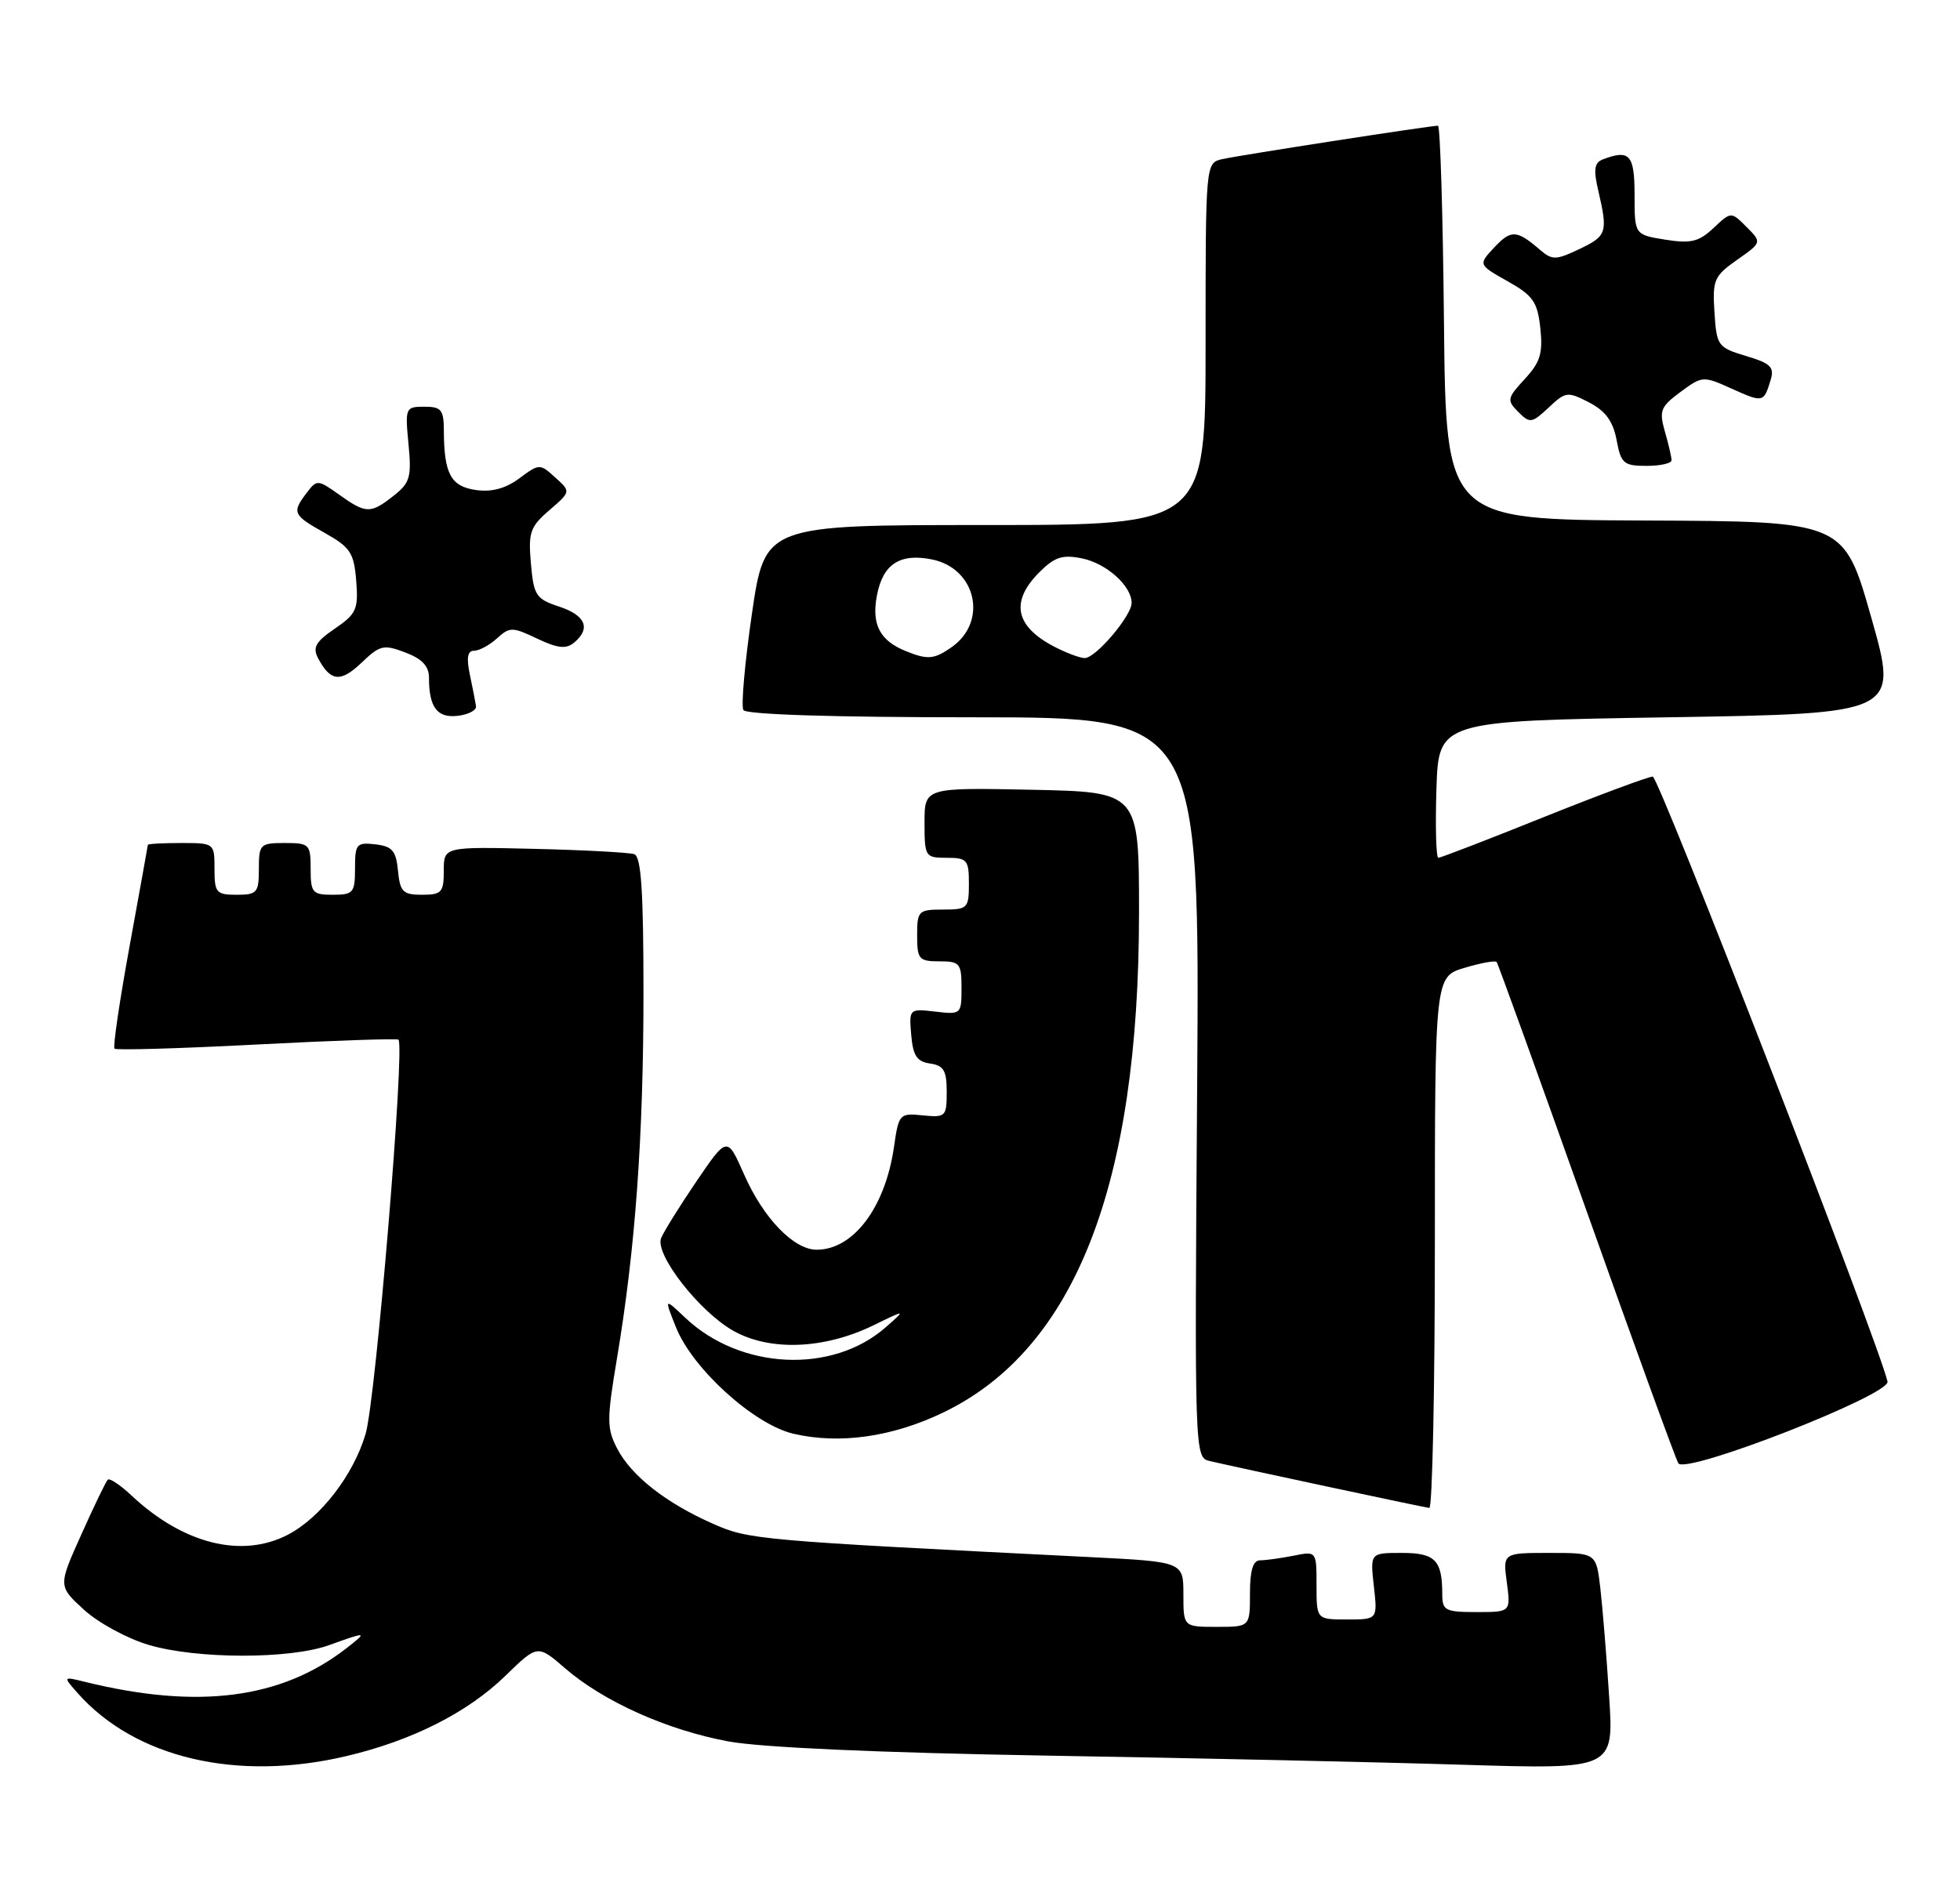 <?xml version="1.0" encoding="UTF-8" standalone="no"?>
<!DOCTYPE svg PUBLIC "-//W3C//DTD SVG 1.1//EN" "http://www.w3.org/Graphics/SVG/1.1/DTD/svg11.dtd" >
<svg xmlns="http://www.w3.org/2000/svg" xmlns:xlink="http://www.w3.org/1999/xlink" version="1.1" viewBox="0 0 265 256">
 <g >
 <path fill="currentColor"
d=" M 46.82 237.48 C 55.70 235.39 63.20 231.60 68.31 226.64 C 72.68 222.38 72.68 222.38 76.41 225.61 C 81.62 230.11 90.19 233.95 98.47 235.49 C 102.91 236.31 118.74 237.02 141.50 237.41 C 161.30 237.74 186.66 238.30 197.85 238.65 C 218.21 239.27 218.21 239.27 217.56 229.39 C 217.21 223.95 216.67 217.36 216.37 214.75 C 215.81 210.00 215.81 210.00 209.50 210.00 C 203.19 210.00 203.19 210.00 203.73 214.00 C 204.26 218.00 204.26 218.00 199.63 218.00 C 195.40 218.00 195.00 217.79 195.00 215.58 C 195.00 210.98 194.04 210.00 189.52 210.00 C 185.25 210.00 185.25 210.00 185.75 214.50 C 186.26 219.00 186.26 219.00 182.13 219.00 C 178.00 219.00 178.00 219.00 178.00 214.38 C 178.00 209.75 178.00 209.75 174.88 210.38 C 173.16 210.72 171.13 211.00 170.38 211.00 C 169.41 211.00 169.00 212.35 169.00 215.50 C 169.00 220.00 169.00 220.00 164.50 220.00 C 160.00 220.00 160.00 220.00 160.00 215.60 C 160.00 211.20 160.00 211.20 147.25 210.56 C 102.25 208.30 101.26 208.21 96.38 206.05 C 90.02 203.24 85.34 199.56 83.44 195.88 C 82.03 193.16 82.03 191.98 83.42 183.68 C 85.90 168.87 87.00 153.74 87.00 134.22 C 87.00 120.49 86.69 115.83 85.75 115.51 C 85.06 115.28 78.99 114.95 72.25 114.79 C 60.00 114.50 60.00 114.50 60.00 117.75 C 60.00 120.68 59.71 121.00 57.06 121.00 C 54.48 121.00 54.09 120.61 53.81 117.75 C 53.55 115.04 53.04 114.45 50.75 114.18 C 48.20 113.89 48.00 114.13 48.00 117.43 C 48.00 120.73 47.77 121.00 45.00 121.00 C 42.24 121.00 42.00 120.72 42.00 117.50 C 42.00 114.17 41.83 114.00 38.50 114.00 C 35.17 114.00 35.00 114.17 35.00 117.50 C 35.00 120.72 34.76 121.00 32.00 121.00 C 29.24 121.00 29.00 120.72 29.00 117.50 C 29.00 114.02 28.98 114.00 24.50 114.00 C 22.02 114.00 19.99 114.11 19.99 114.25 C 19.98 114.39 18.87 120.55 17.52 127.95 C 16.17 135.35 15.25 141.59 15.48 141.81 C 15.71 142.04 24.36 141.79 34.70 141.25 C 45.04 140.71 53.66 140.42 53.87 140.59 C 54.78 141.37 50.80 189.32 49.43 193.91 C 47.78 199.49 43.31 205.27 38.90 207.55 C 32.67 210.78 24.73 208.77 17.76 202.22 C 16.25 200.80 14.82 199.85 14.57 200.10 C 14.32 200.34 12.71 203.68 10.99 207.52 C 7.86 214.49 7.86 214.49 11.35 217.68 C 13.26 219.44 17.20 221.58 20.10 222.44 C 26.62 224.37 39.17 224.39 44.50 222.47 C 49.63 220.62 49.73 220.64 46.88 222.86 C 38.04 229.75 26.79 231.20 11.50 227.44 C 8.50 226.70 8.50 226.70 10.50 228.96 C 18.28 237.74 32.03 240.97 46.82 237.48 Z  M 194.00 168.04 C 194.00 132.08 194.00 132.08 198.01 130.88 C 200.21 130.22 202.17 129.86 202.35 130.09 C 202.54 130.32 207.99 145.41 214.47 163.64 C 220.95 181.87 226.55 197.28 226.92 197.88 C 227.89 199.44 255.60 188.62 255.20 186.83 C 254.10 181.87 224.29 105.04 223.46 105.02 C 222.89 105.01 216.26 107.48 208.72 110.50 C 201.19 113.53 194.77 116.00 194.47 116.00 C 194.17 116.00 194.05 111.84 194.21 106.75 C 194.50 97.50 194.50 97.50 225.60 97.00 C 256.69 96.50 256.69 96.50 253.00 83.50 C 249.31 70.50 249.31 70.50 222.40 70.39 C 195.50 70.27 195.50 70.27 195.23 43.64 C 195.09 28.99 194.72 17.00 194.42 17.00 C 193.35 17.00 167.47 21.01 165.25 21.52 C 163.00 22.04 163.00 22.04 163.00 46.52 C 163.00 71.00 163.00 71.00 133.21 71.00 C 103.42 71.00 103.42 71.00 101.66 83.02 C 100.70 89.63 100.18 95.48 100.51 96.02 C 100.89 96.63 112.77 97.00 131.66 97.00 C 162.21 97.00 162.21 97.00 161.86 147.04 C 161.50 196.41 161.53 197.09 163.50 197.56 C 167.04 198.40 192.47 203.83 193.25 203.92 C 193.66 203.96 194.00 187.82 194.00 168.04 Z  M 127.62 190.97 C 145.36 182.37 154.00 160.25 154.00 123.42 C 154.00 107.10 154.00 107.10 139.50 106.80 C 125.00 106.50 125.00 106.50 125.00 111.25 C 125.00 115.86 125.09 116.00 128.00 116.00 C 130.76 116.00 131.00 116.28 131.00 119.50 C 131.00 122.83 130.83 123.00 127.50 123.00 C 124.17 123.00 124.00 123.17 124.00 126.50 C 124.00 129.72 124.24 130.00 127.00 130.00 C 129.78 130.00 130.00 130.27 130.00 133.61 C 130.00 137.16 129.94 137.21 126.45 136.80 C 122.93 136.39 122.90 136.42 123.20 139.95 C 123.44 142.76 123.97 143.57 125.75 143.82 C 127.59 144.08 128.00 144.77 128.00 147.64 C 128.00 151.00 127.86 151.14 124.76 150.83 C 121.62 150.51 121.51 150.63 120.87 155.10 C 119.70 163.26 115.39 169.00 110.42 169.00 C 107.32 169.00 103.21 164.74 100.60 158.81 C 98.32 153.64 98.32 153.64 94.13 159.80 C 91.83 163.19 89.70 166.63 89.38 167.44 C 88.53 169.65 94.57 177.39 99.16 179.97 C 104.11 182.75 111.44 182.46 118.10 179.22 C 122.50 177.07 122.50 177.07 119.75 179.49 C 112.52 185.84 100.10 185.25 92.65 178.20 C 89.80 175.50 89.80 175.50 91.40 179.50 C 93.64 185.11 101.94 192.63 107.26 193.88 C 113.51 195.35 120.71 194.32 127.62 190.97 Z  M 64.36 95.50 C 64.28 94.95 63.91 93.04 63.53 91.25 C 63.04 88.95 63.21 88.00 64.09 88.00 C 64.78 88.00 66.18 87.25 67.19 86.33 C 68.92 84.76 69.27 84.76 72.63 86.36 C 75.38 87.67 76.53 87.80 77.61 86.91 C 79.92 84.99 79.19 83.22 75.60 82.03 C 72.47 81.00 72.16 80.53 71.78 76.20 C 71.41 72.00 71.68 71.23 74.28 68.99 C 77.19 66.48 77.19 66.48 75.07 64.57 C 72.99 62.68 72.92 62.68 70.21 64.69 C 68.33 66.08 66.46 66.57 64.32 66.26 C 60.95 65.77 60.04 64.08 60.01 58.25 C 60.00 55.41 59.67 55.00 57.37 55.00 C 54.82 55.00 54.76 55.14 55.23 60.04 C 55.66 64.52 55.44 65.30 53.22 67.04 C 50.10 69.50 49.49 69.49 45.85 66.89 C 42.97 64.84 42.84 64.84 41.47 66.64 C 39.44 69.32 39.58 69.64 43.91 72.07 C 47.37 74.01 47.86 74.76 48.16 78.54 C 48.47 82.39 48.19 83.02 45.27 85.01 C 42.65 86.81 42.23 87.56 43.03 89.06 C 44.70 92.18 46.06 92.31 48.88 89.62 C 51.36 87.24 51.87 87.12 54.79 88.23 C 57.06 89.08 58.00 90.08 58.00 91.64 C 58.00 95.65 59.11 97.13 61.88 96.80 C 63.32 96.64 64.44 96.05 64.36 95.50 Z  M 226.00 62.24 C 226.00 61.83 225.60 60.08 225.10 58.36 C 224.30 55.55 224.51 55.00 227.20 53.01 C 230.15 50.83 230.28 50.82 234.11 52.55 C 238.38 54.47 238.46 54.46 239.39 51.41 C 239.93 49.65 239.42 49.14 236.07 48.14 C 232.25 46.99 232.10 46.78 231.80 42.23 C 231.52 37.85 231.75 37.33 234.86 35.14 C 238.22 32.78 238.22 32.78 236.14 30.69 C 234.05 28.60 234.05 28.60 231.67 30.84 C 229.69 32.70 228.61 32.96 225.15 32.41 C 221.00 31.74 221.00 31.74 221.00 26.37 C 221.00 20.91 220.34 20.17 216.70 21.56 C 215.56 22.00 215.42 22.92 216.10 25.81 C 217.41 31.45 217.26 31.91 213.52 33.69 C 210.40 35.18 209.86 35.19 208.27 33.83 C 205.08 31.08 204.32 31.03 202.07 33.42 C 199.85 35.79 199.85 35.79 203.83 38.03 C 207.28 39.97 207.87 40.81 208.26 44.38 C 208.62 47.77 208.25 48.99 206.15 51.26 C 203.76 53.85 203.71 54.13 205.28 55.71 C 206.85 57.28 207.11 57.24 209.38 55.12 C 211.68 52.95 211.94 52.92 214.85 54.42 C 217.07 55.57 218.09 56.96 218.57 59.50 C 219.16 62.68 219.53 63.00 222.61 63.00 C 224.48 63.00 226.00 62.66 226.00 62.24 Z  M 122.47 88.05 C 118.96 86.63 117.82 84.45 118.56 80.55 C 119.35 76.30 121.65 74.78 125.99 75.65 C 131.99 76.85 133.61 84.06 128.66 87.52 C 126.31 89.17 125.42 89.25 122.47 88.05 Z  M 142.52 87.44 C 137.24 84.68 136.57 81.34 140.53 77.38 C 142.59 75.32 143.65 74.97 146.28 75.51 C 149.60 76.18 153.00 79.23 153.00 81.53 C 153.00 83.28 148.14 89.00 146.66 88.99 C 146.02 88.99 144.16 88.29 142.52 87.44 Z "/>
</g>
</svg>